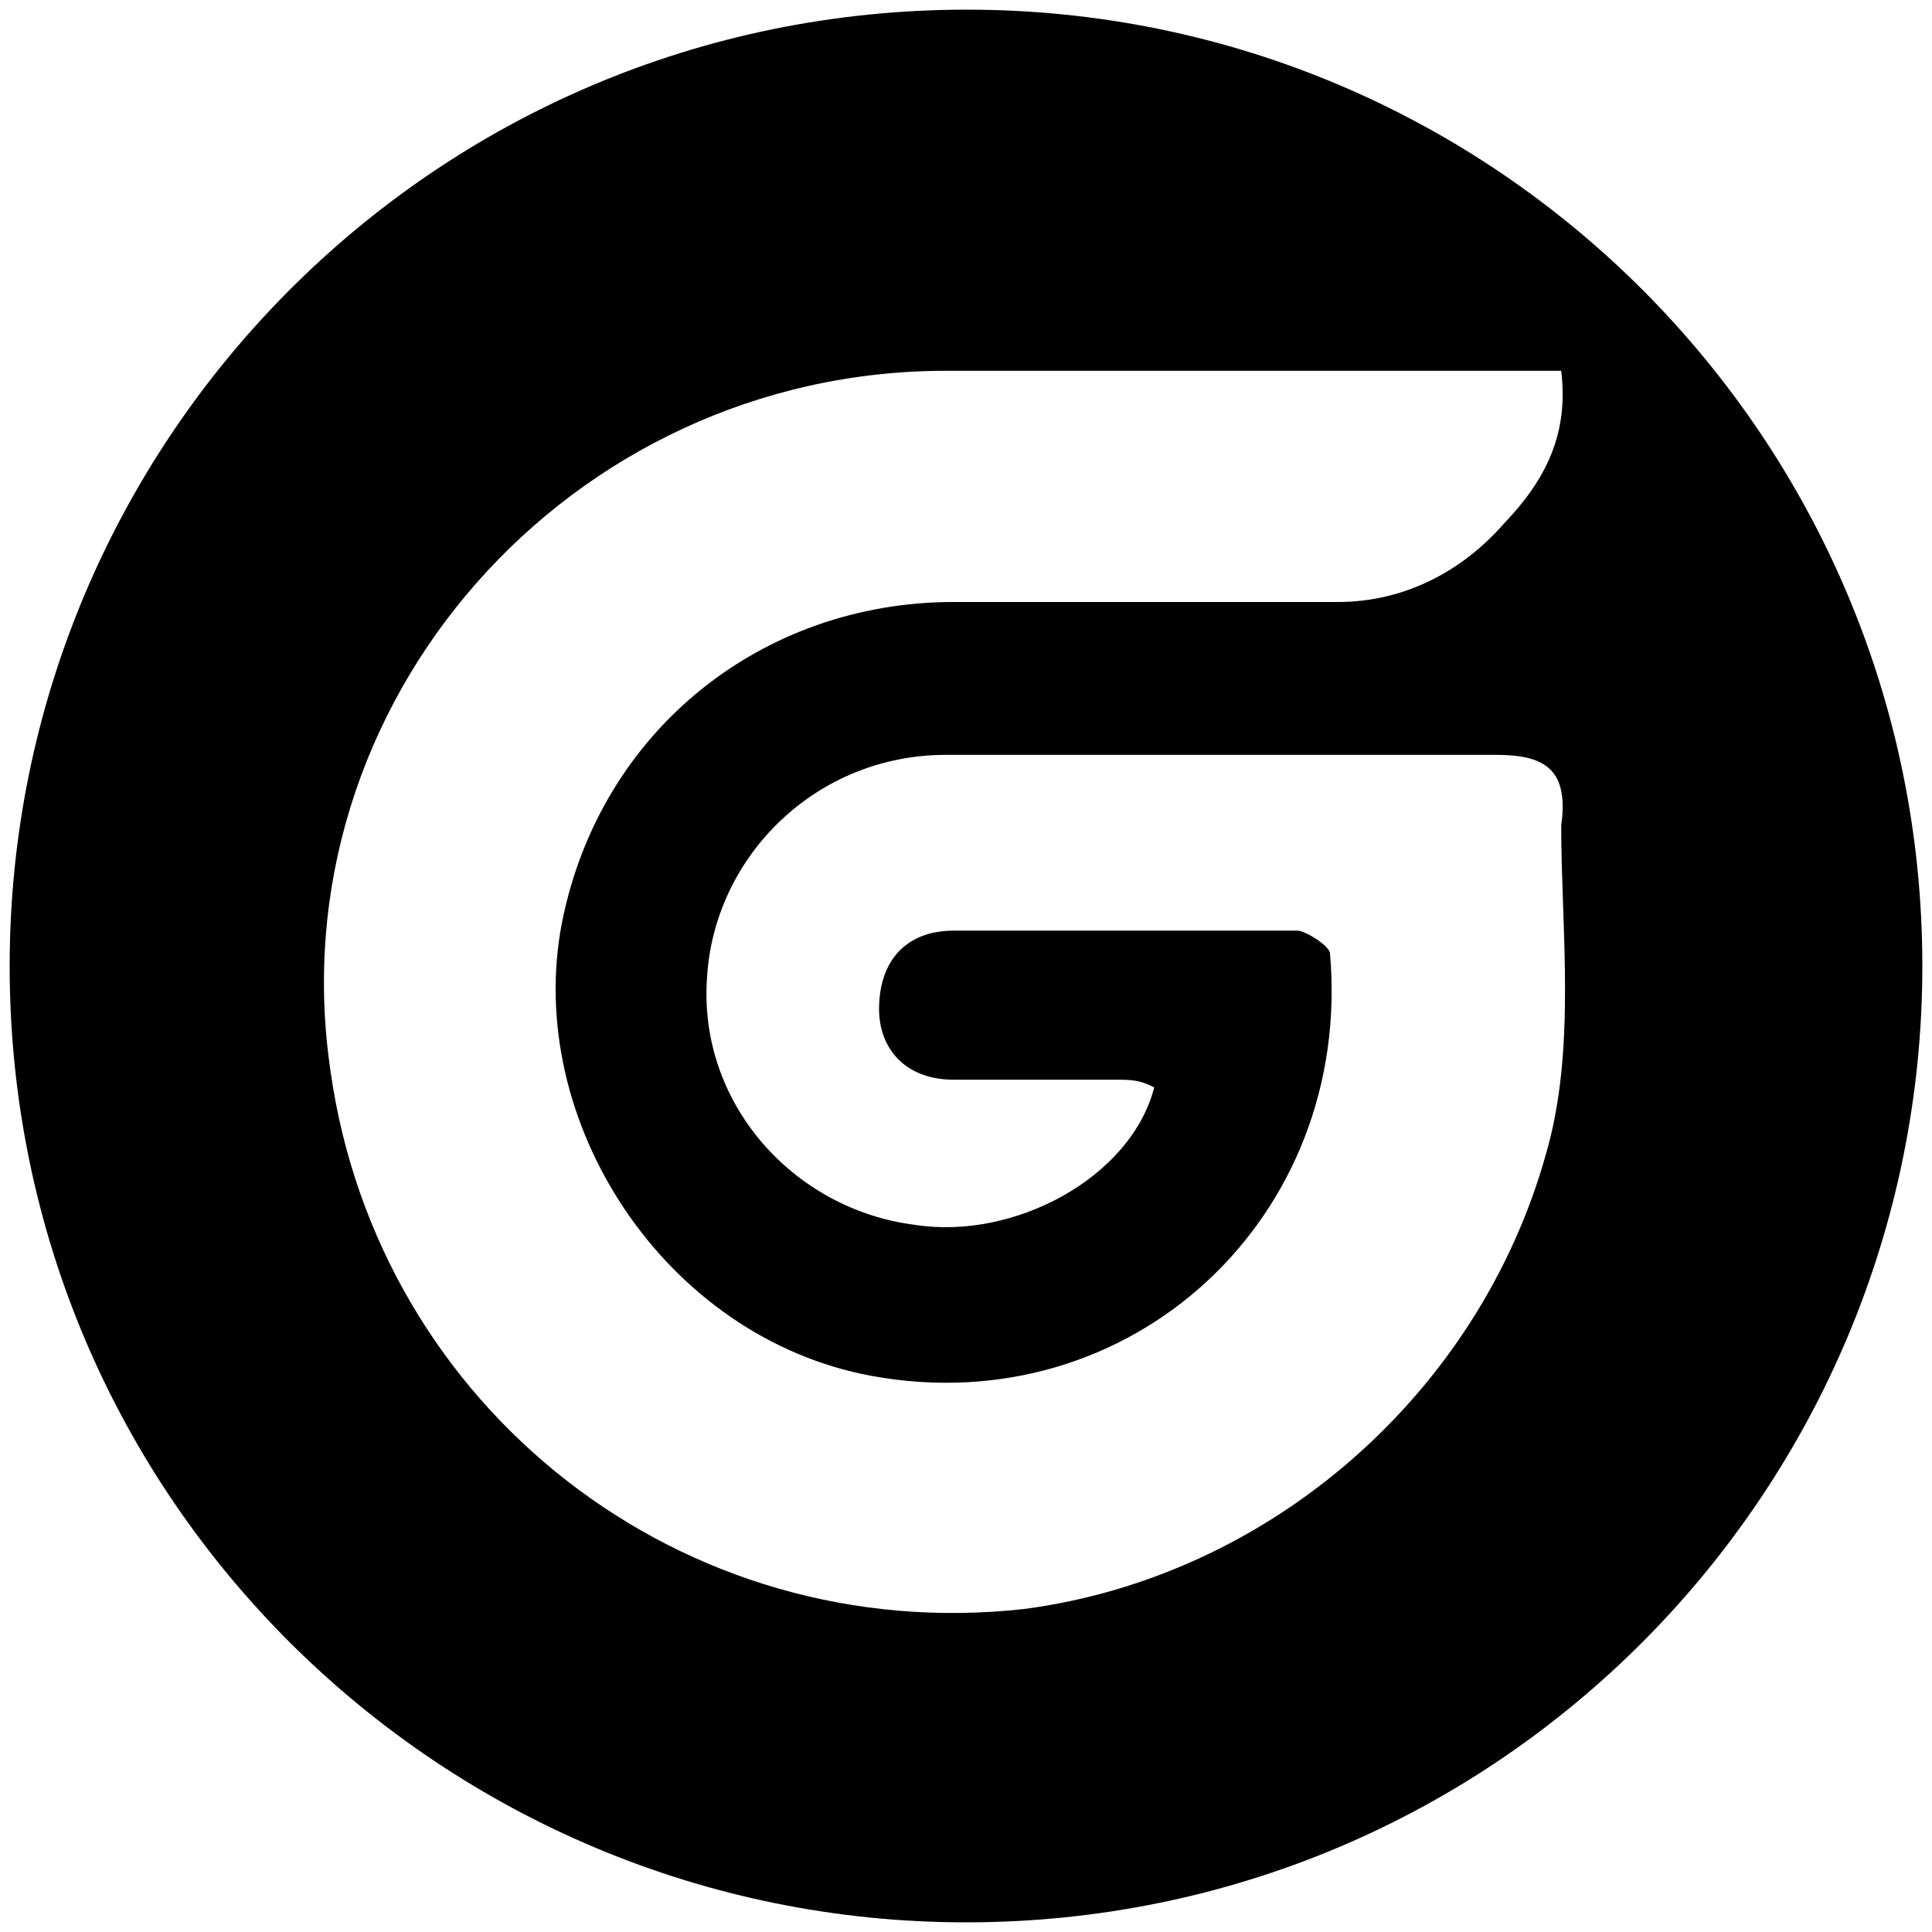 <svg xmlns="http://www.w3.org/2000/svg" width="1000" height="1000">
  <path d="M500.496 5C223.572 5 5 229.506 5 500.002c0 276.43 224.506 495.001 495.002 495.001 276.43 0 495.001-224.506 495.001-495.001C995.003 226.539 773.464 5 500.496 5zM171.154 554.892c-28.681-190.88 123.627-362.968 318.463-362.968H808.08c3.956 32.637-7.912 56.373-29.67 79.12-20.77 23.737-50.44 40.55-86.045 40.55H493.573c-98.901 0-182.968 66.264-202.748 166.155-19.78 102.857 53.407 214.616 160.22 234.396 134.506 24.726 249.232-82.088 237.364-218.572 0-3.956-12.857-11.868-16.813-11.868H493.573c-24.725 0-38.571 15.824-38.571 40.55 0 20.769 13.846 36.593 38.571 36.593h83.077c8.901 0 12.857 0 20.77 3.956-11.869 46.484-72.198 79.121-123.627 71.21-63.297-7.913-112.748-63.298-107.803-128.573 3.956-62.308 56.374-114.725 123.627-114.725h284.836c25.715 0 37.583 7.912 33.627 36.593 0 54.396 7.912 115.715-7.912 170.11-34.616 123.627-142.419 218.573-270.001 235.386-177.034 19.78-334.287-103.847-359.013-277.913z" style="fill:#000;fill-opacity:1;fill-rule:nonzero;stroke:none;"/>
</svg>
